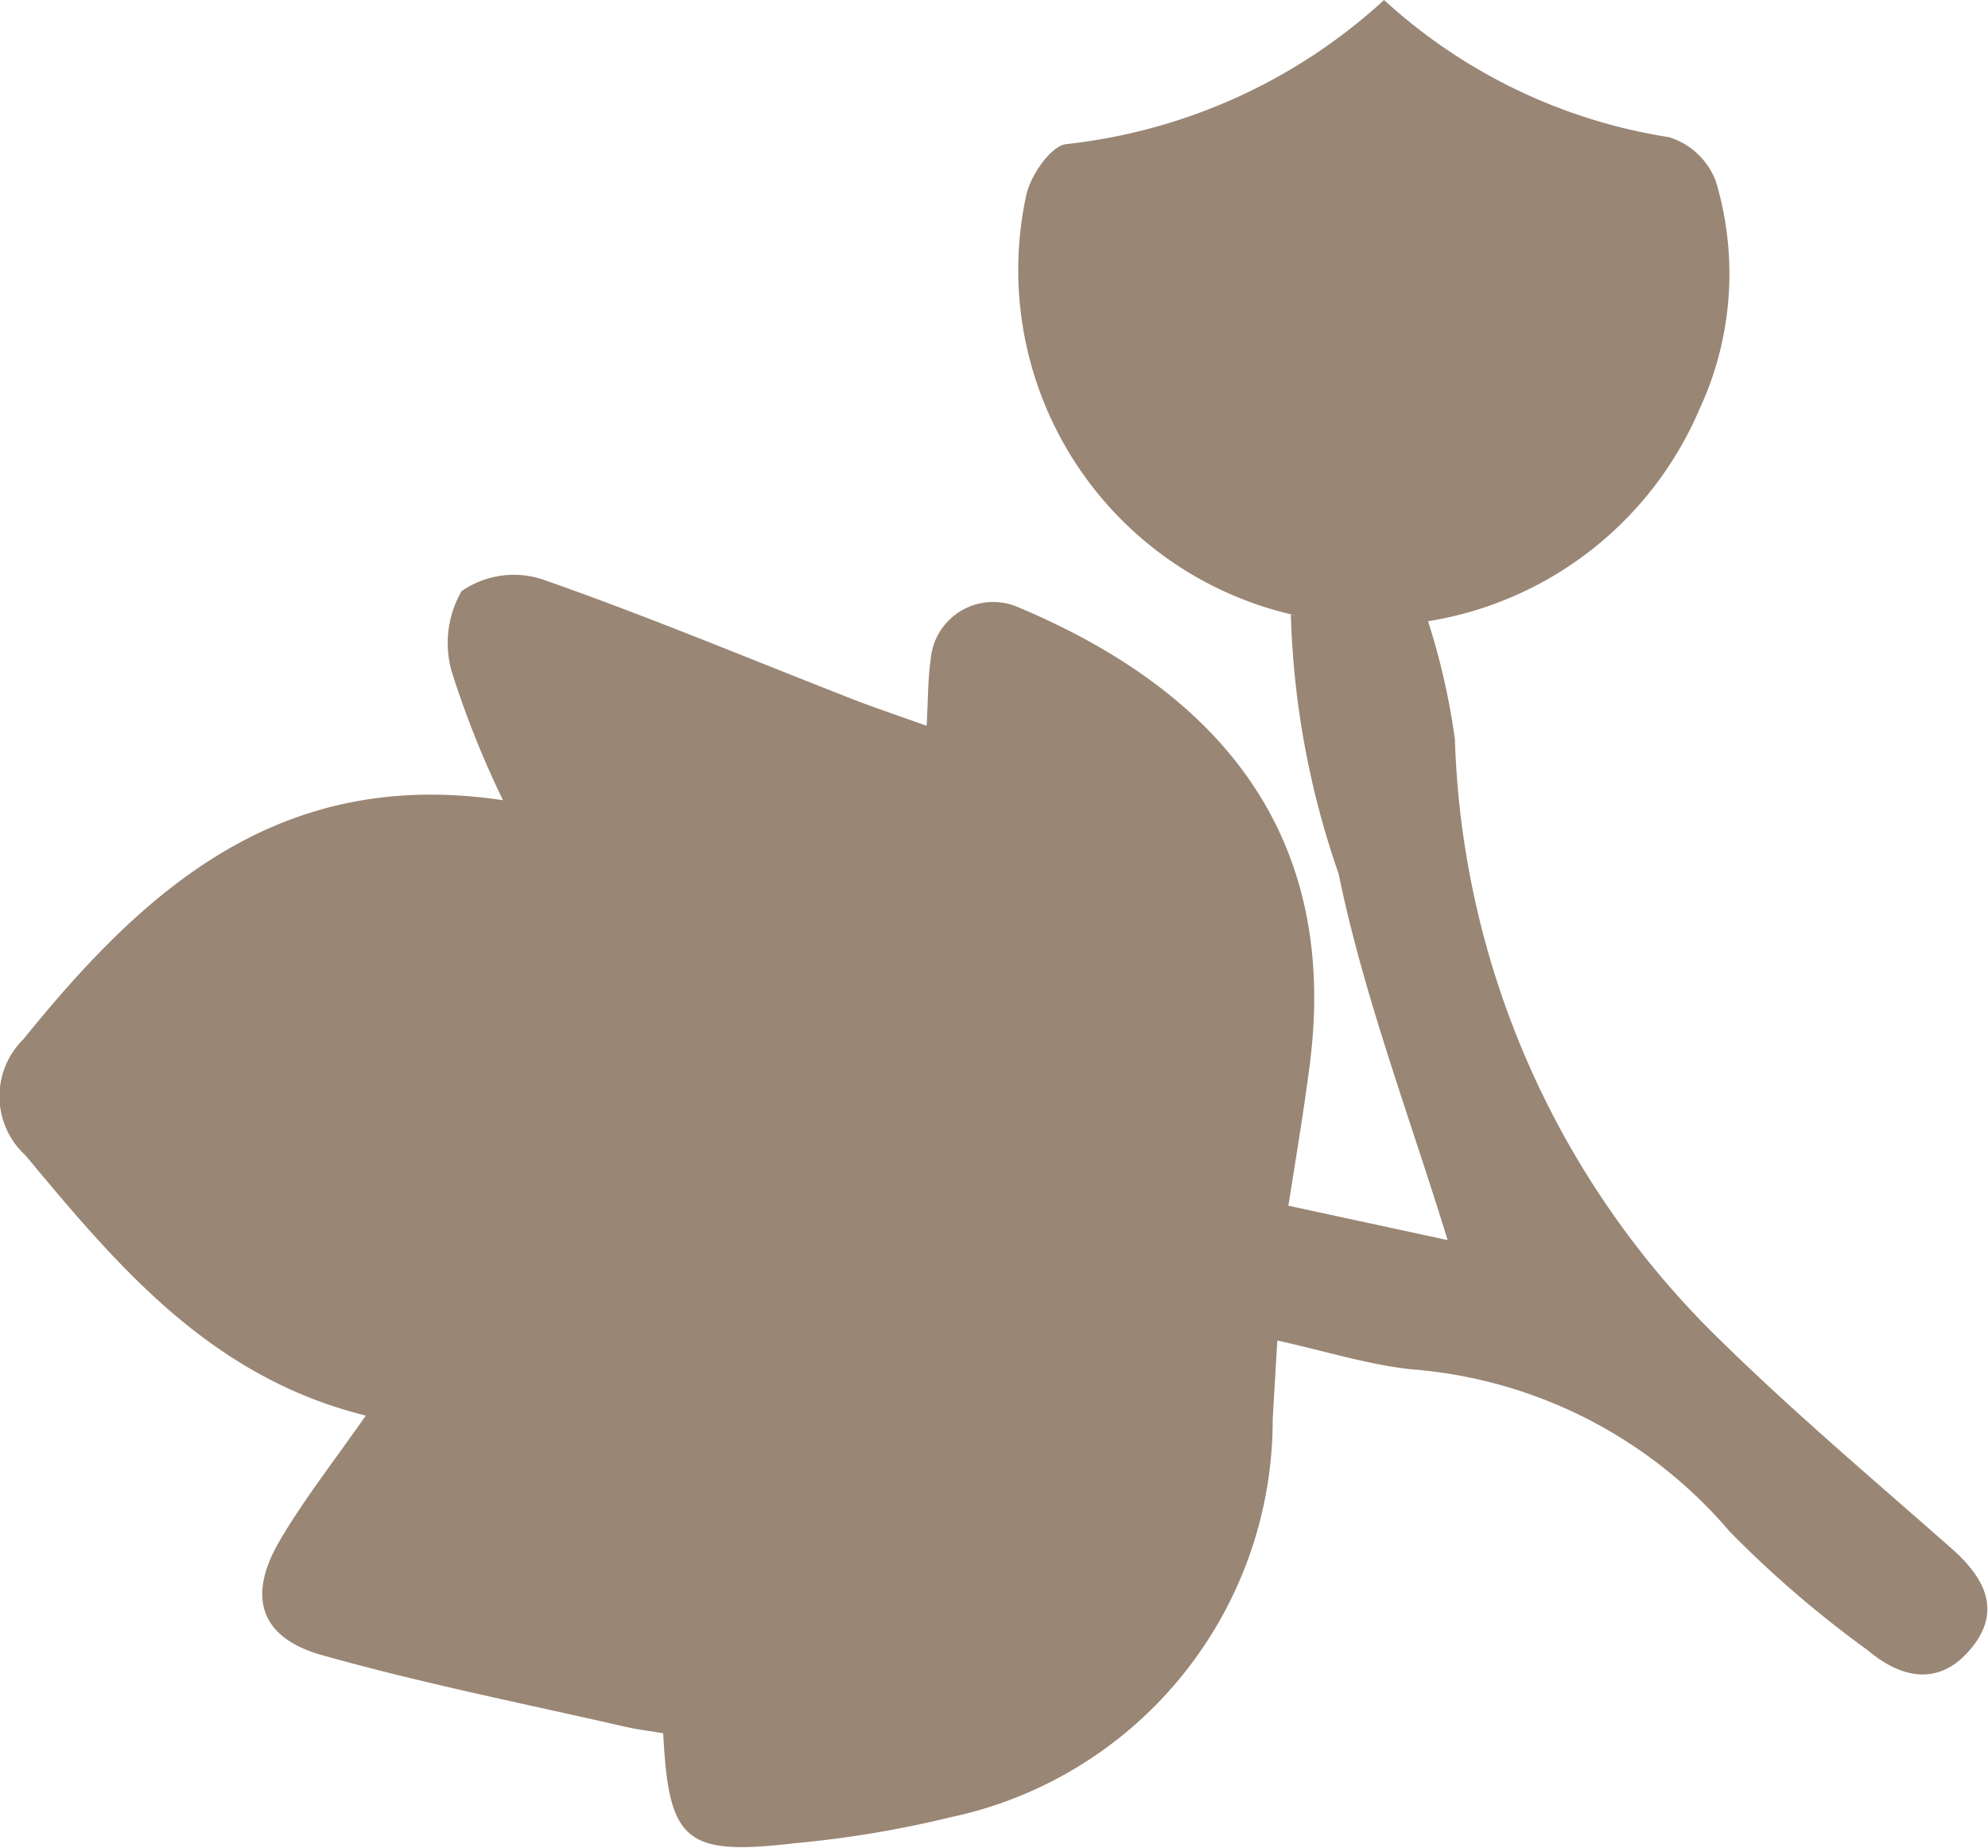 <svg xmlns="http://www.w3.org/2000/svg" width="24.966" height="23.205" viewBox="0 0 24.966 23.205">
  <g id="Group_63" data-name="Group 63" transform="translate(-236.034 -359.398)">
    <path id="Path_114" data-name="Path 114" d="M650.083,8.937a7.025,7.025,0,0,1-3.994,1.811c-.194.024-.445.392-.5.637a4.442,4.442,0,0,0,3.776,5.35c.113.017-.619-.108-.454-.078a10.813,10.813,0,0,0,.6,3.255c.317,1.543.888,3.034,1.369,4.6l-2-.432c.1-.633.193-1.192.266-1.753.4-3.05-1.306-4.775-3.659-5.763a.787.787,0,0,0-1.1.665c-.034.231-.03.467-.05.824-.341-.122-.621-.216-.9-.323-1.309-.511-2.606-1.055-3.931-1.518a1.153,1.153,0,0,0-1.009.15,1.3,1.3,0,0,0-.119,1.026,11.88,11.88,0,0,0,.639,1.6c-2.8-.422-4.5,1.117-6.022,3a1.006,1.006,0,0,0,.026,1.461c1.165,1.4,2.327,2.785,4.273,3.267-.4.573-.777,1.052-1.083,1.574-.409.7-.245,1.215.529,1.433,1.255.354,2.537.609,3.809.9.16.037.324.056.48.082.068,1.36.275,1.542,1.646,1.382a13.491,13.491,0,0,0,1.968-.328,5.1,5.1,0,0,0,4.04-4.995c.016-.282.033-.564.058-.991.594.131,1.128.3,1.675.361a5.837,5.837,0,0,1,4.005,2.037,13.594,13.594,0,0,0,1.732,1.49c.45.38.926.448,1.314-.037.375-.469.149-.879-.256-1.237-.965-.851-1.95-1.682-2.869-2.581a11,11,0,0,1-3.371-7.585,8.7,8.7,0,0,0-.337-1.481,4.479,4.479,0,0,0,3.408-2.662,4.035,4.035,0,0,0,.207-2.86.915.915,0,0,0-.589-.557,6.866,6.866,0,0,1-3.586-1.73" transform="translate(-396.666 350.46)" fill="#998675"/>
  </g>
</svg>
